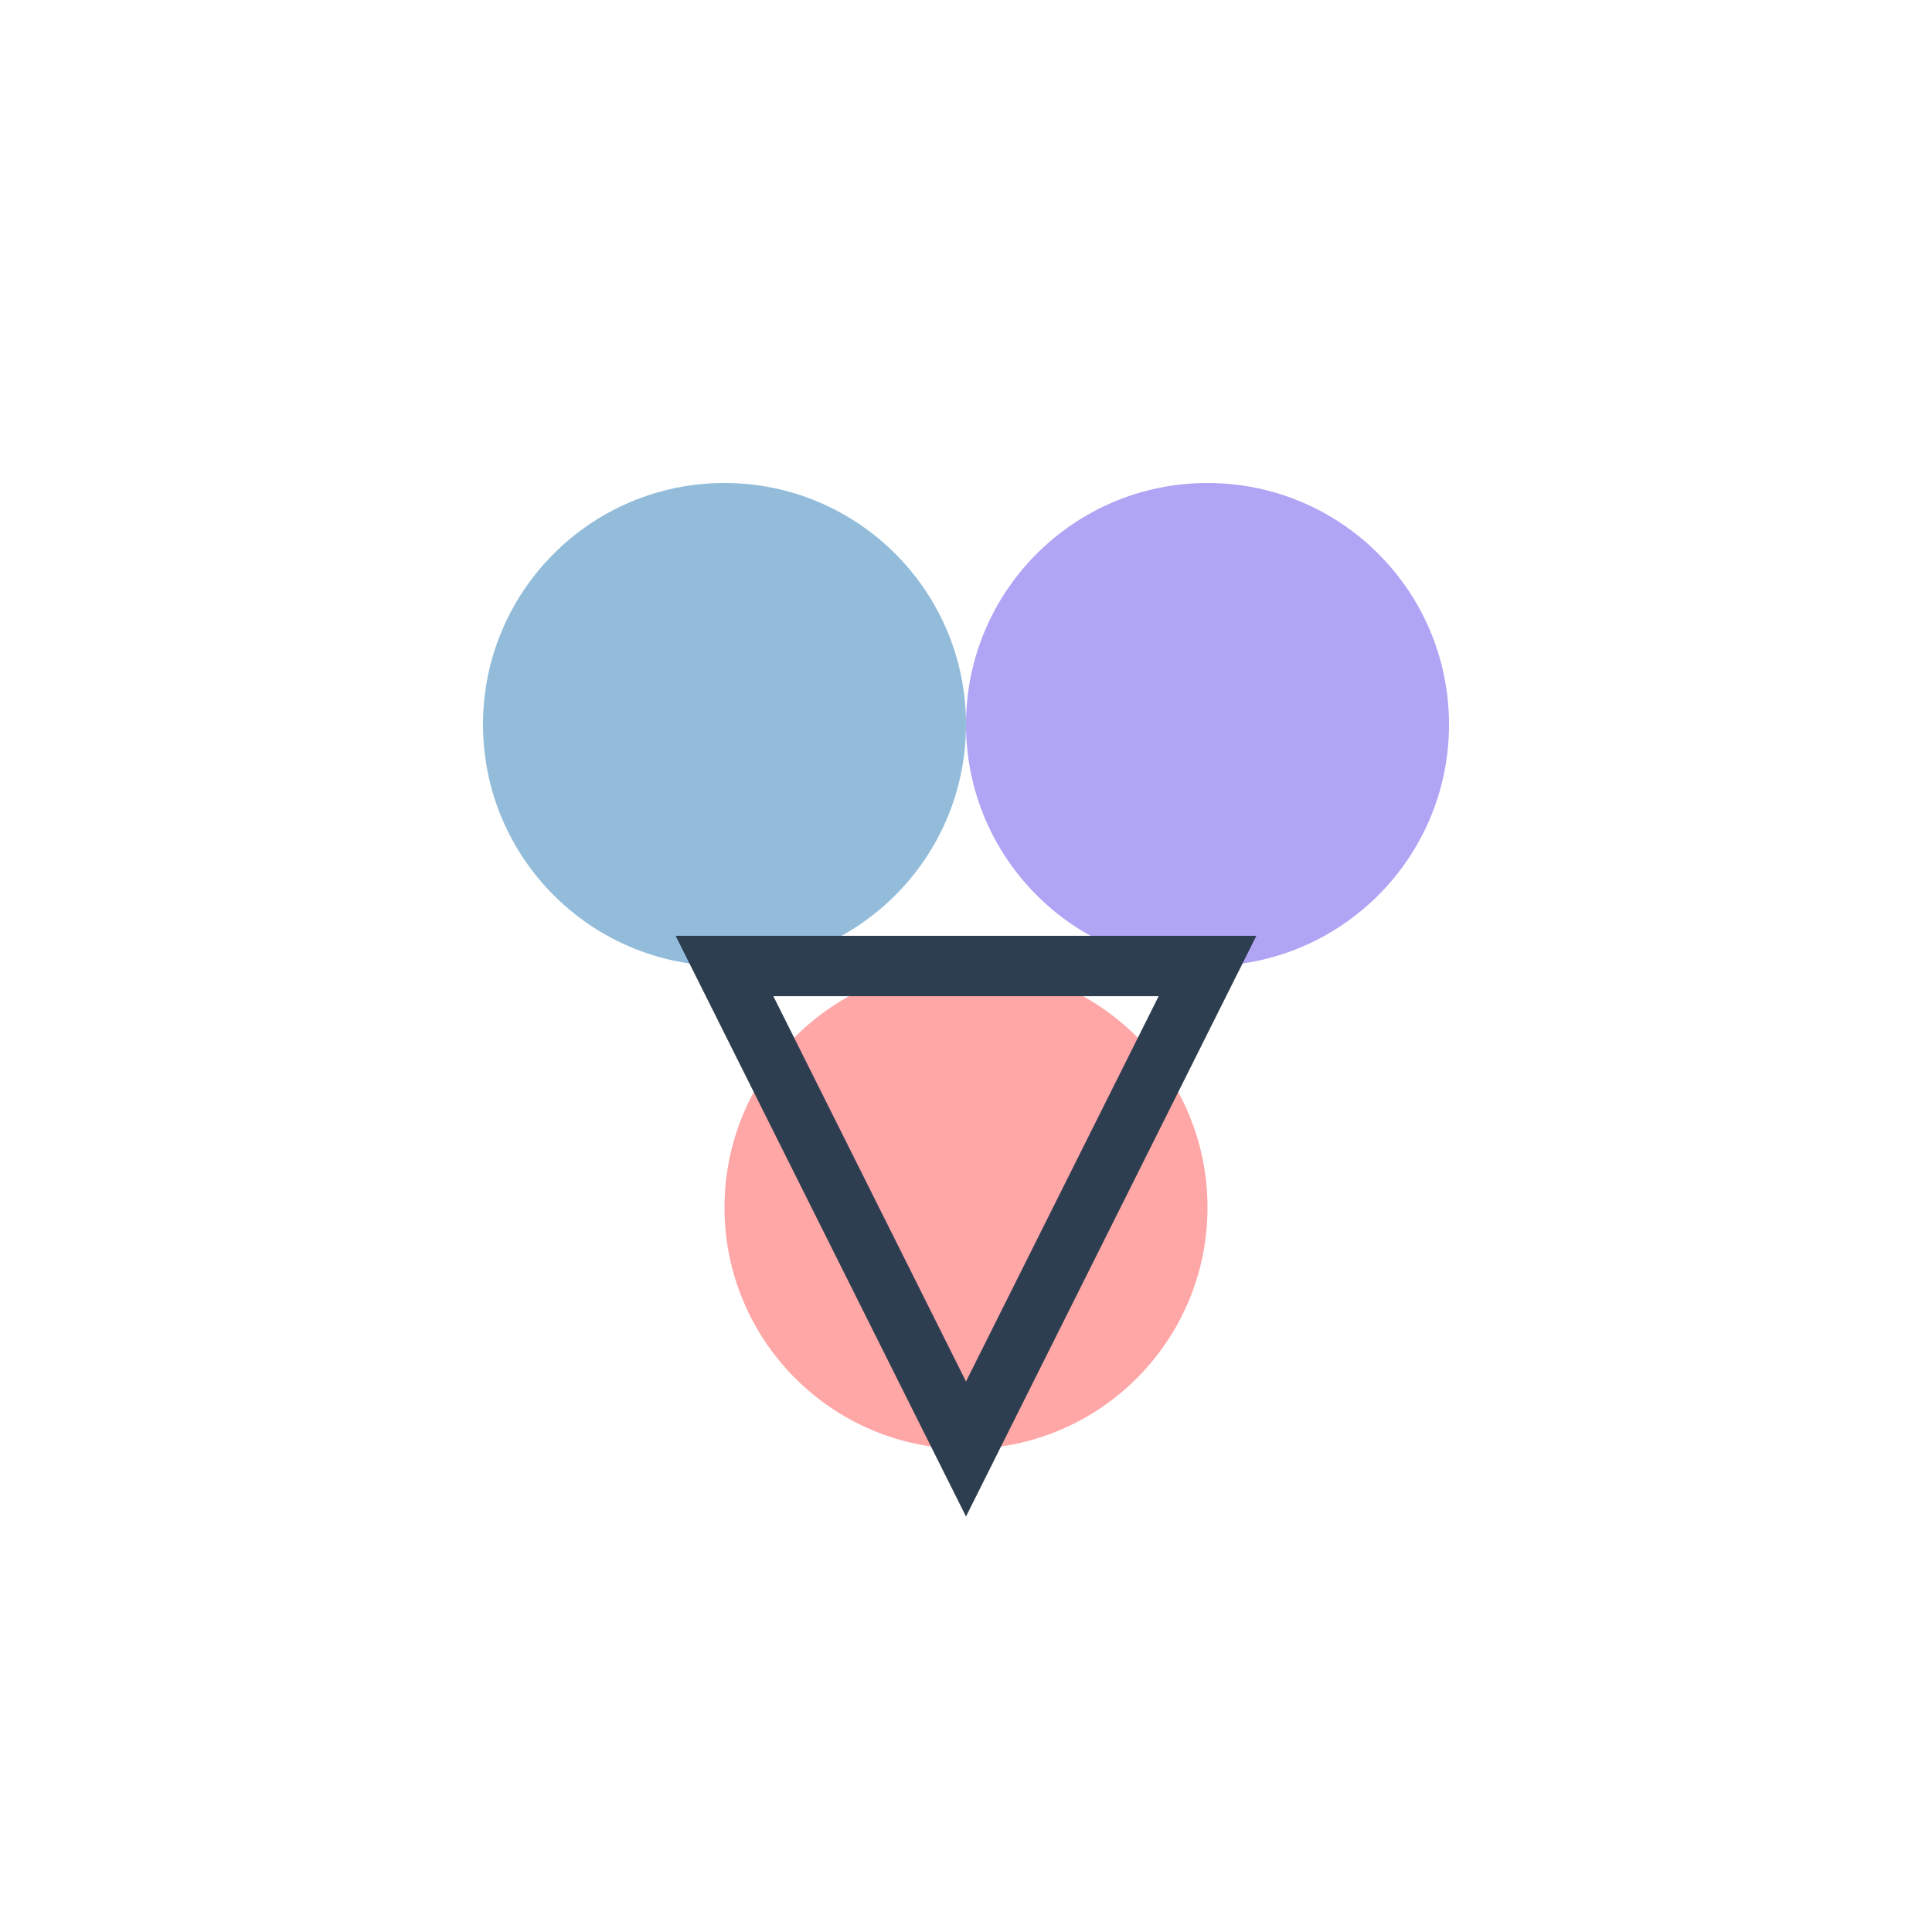 <svg width="64" height="64" viewBox="0 0 64 64" xmlns="http://www.w3.org/2000/svg">
  <circle cx="24" cy="24" r="8" fill="#4A90C2" opacity="0.6"/>
  <circle cx="40" cy="24" r="8" fill="#7B68EE" opacity="0.6"/>
  <circle cx="32" cy="40" r="8" fill="#FF6B6B" opacity="0.6"/>
  <path d="M24 32 L40 32 L32 48 Z" fill="none" stroke="#2C3E50" stroke-width="2"/>
</svg>